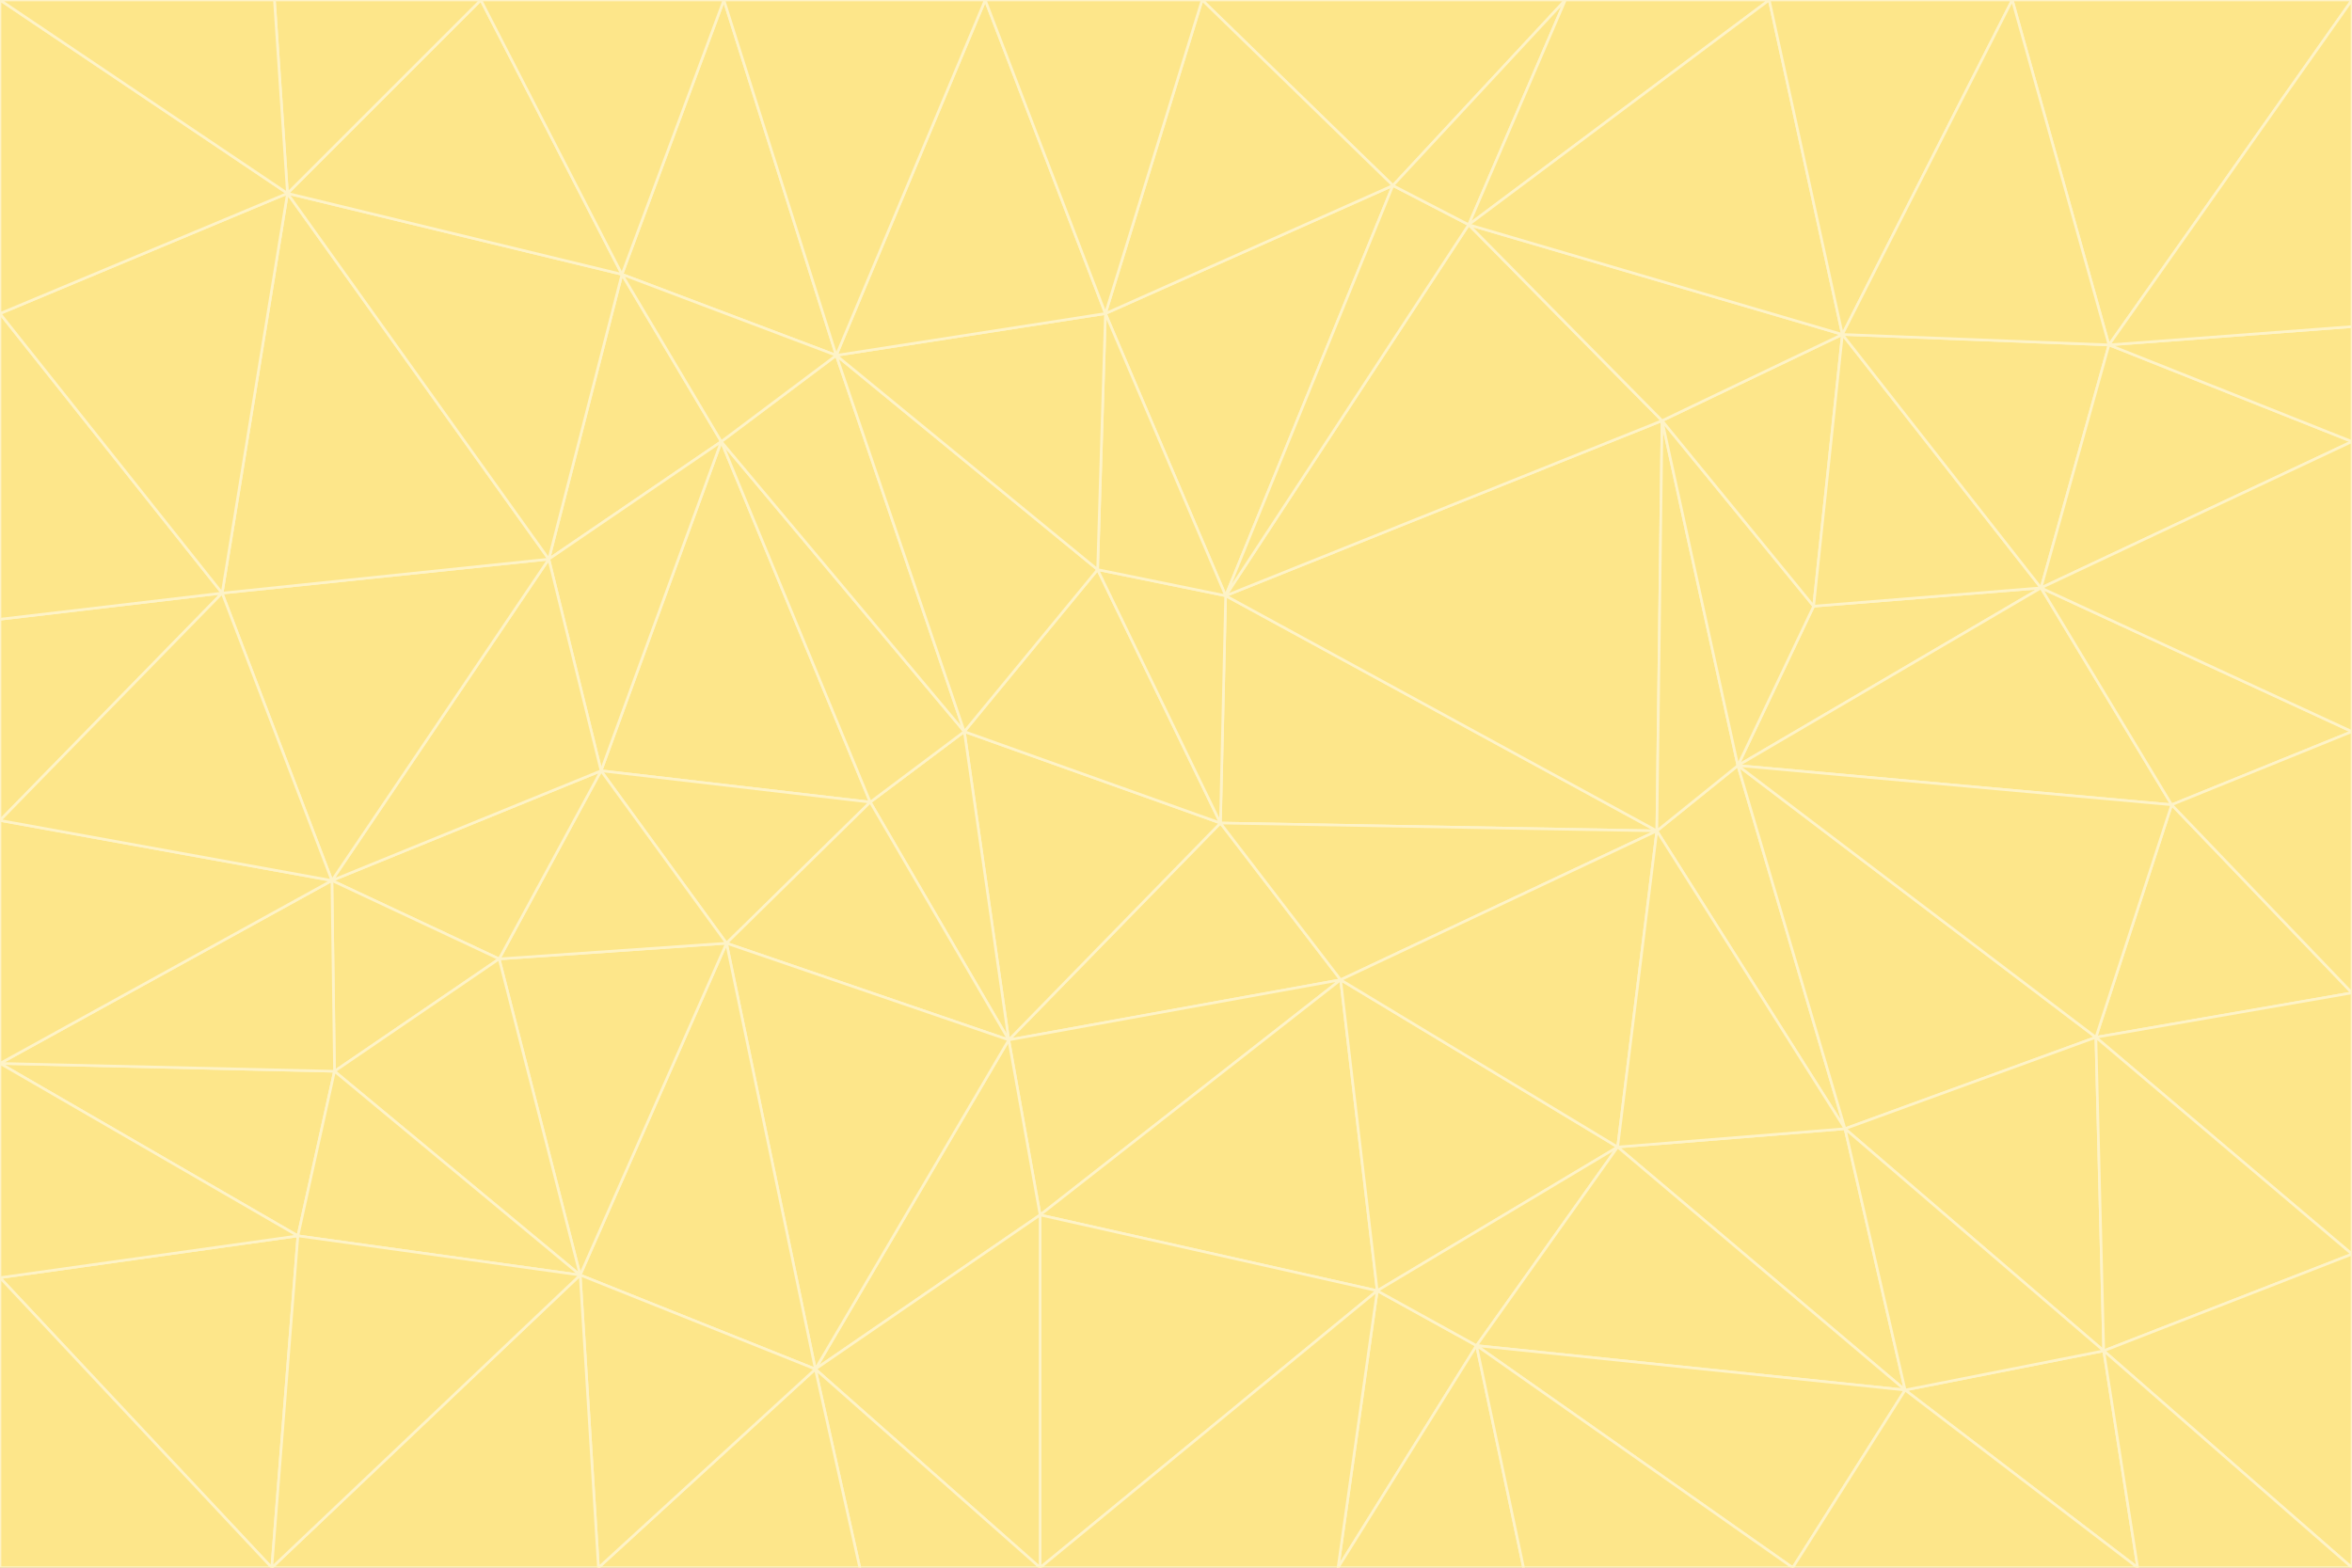 <svg id="visual" viewBox="0 0 900 600" width="900" height="600" xmlns="http://www.w3.org/2000/svg" xmlns:xlink="http://www.w3.org/1999/xlink" version="1.1"><rect x="0" y="0" width="900" height="600" fill="#333333" stroke="none"/><g stroke-width="1" stroke-linejoin="bevel"><path d="M467 315L386 398L513 375Z" fill="#fde68a" stroke="#fef3c7"></path><path d="M386 398L398 465L513 375Z" fill="#fde68a" stroke="#fef3c7"></path><path d="M467 315L369 280L386 398Z" fill="#fde68a" stroke="#fef3c7"></path><path d="M369 280L333 307L386 398Z" fill="#fde68a" stroke="#fef3c7"></path><path d="M386 398L312 524L398 465Z" fill="#fde68a" stroke="#fef3c7"></path><path d="M398 465L527 494L513 375Z" fill="#fde68a" stroke="#fef3c7"></path><path d="M634 318L469 228L467 315Z" fill="#fde68a" stroke="#fef3c7"></path><path d="M467 315L420 218L369 280Z" fill="#fde68a" stroke="#fef3c7"></path><path d="M469 228L420 218L467 315Z" fill="#fde68a" stroke="#fef3c7"></path><path d="M276 169L230 295L333 307Z" fill="#fde68a" stroke="#fef3c7"></path><path d="M230 295L278 361L333 307Z" fill="#fde68a" stroke="#fef3c7"></path><path d="M333 307L278 361L386 398Z" fill="#fde68a" stroke="#fef3c7"></path><path d="M512 600L565 515L527 494Z" fill="#fde68a" stroke="#fef3c7"></path><path d="M527 494L619 439L513 375Z" fill="#fde68a" stroke="#fef3c7"></path><path d="M513 375L634 318L467 315Z" fill="#fde68a" stroke="#fef3c7"></path><path d="M565 515L619 439L527 494Z" fill="#fde68a" stroke="#fef3c7"></path><path d="M619 439L634 318L513 375Z" fill="#fde68a" stroke="#fef3c7"></path><path d="M278 361L312 524L386 398Z" fill="#fde68a" stroke="#fef3c7"></path><path d="M398 465L398 600L527 494Z" fill="#fde68a" stroke="#fef3c7"></path><path d="M312 524L398 600L398 465Z" fill="#fde68a" stroke="#fef3c7"></path><path d="M398 600L512 600L527 494Z" fill="#fde68a" stroke="#fef3c7"></path><path d="M729 532L706 432L619 439Z" fill="#fde68a" stroke="#fef3c7"></path><path d="M276 169L333 307L369 280Z" fill="#fde68a" stroke="#fef3c7"></path><path d="M278 361L222 488L312 524Z" fill="#fde68a" stroke="#fef3c7"></path><path d="M706 432L665 293L634 318Z" fill="#fde68a" stroke="#fef3c7"></path><path d="M634 318L636 161L469 228Z" fill="#fde68a" stroke="#fef3c7"></path><path d="M191 367L222 488L278 361Z" fill="#fde68a" stroke="#fef3c7"></path><path d="M312 524L329 600L398 600Z" fill="#fde68a" stroke="#fef3c7"></path><path d="M229 600L329 600L312 524Z" fill="#fde68a" stroke="#fef3c7"></path><path d="M230 295L191 367L278 361Z" fill="#fde68a" stroke="#fef3c7"></path><path d="M533 71L423 120L469 228Z" fill="#fde68a" stroke="#fef3c7"></path><path d="M469 228L423 120L420 218Z" fill="#fde68a" stroke="#fef3c7"></path><path d="M320 136L276 169L369 280Z" fill="#fde68a" stroke="#fef3c7"></path><path d="M512 600L583 600L565 515Z" fill="#fde68a" stroke="#fef3c7"></path><path d="M619 439L706 432L634 318Z" fill="#fde68a" stroke="#fef3c7"></path><path d="M729 532L619 439L565 515Z" fill="#fde68a" stroke="#fef3c7"></path><path d="M320 136L369 280L420 218Z" fill="#fde68a" stroke="#fef3c7"></path><path d="M230 295L127 337L191 367Z" fill="#fde68a" stroke="#fef3c7"></path><path d="M423 120L320 136L420 218Z" fill="#fde68a" stroke="#fef3c7"></path><path d="M781 225L694 232L665 293Z" fill="#fde68a" stroke="#fef3c7"></path><path d="M665 293L636 161L634 318Z" fill="#fde68a" stroke="#fef3c7"></path><path d="M694 232L636 161L665 293Z" fill="#fde68a" stroke="#fef3c7"></path><path d="M238 105L210 214L276 169Z" fill="#fde68a" stroke="#fef3c7"></path><path d="M276 169L210 214L230 295Z" fill="#fde68a" stroke="#fef3c7"></path><path d="M222 488L229 600L312 524Z" fill="#fde68a" stroke="#fef3c7"></path><path d="M104 600L229 600L222 488Z" fill="#fde68a" stroke="#fef3c7"></path><path d="M636 161L562 86L469 228Z" fill="#fde68a" stroke="#fef3c7"></path><path d="M277 0L238 105L320 136Z" fill="#fde68a" stroke="#fef3c7"></path><path d="M562 86L533 71L469 228Z" fill="#fde68a" stroke="#fef3c7"></path><path d="M686 600L729 532L565 515Z" fill="#fde68a" stroke="#fef3c7"></path><path d="M706 432L802 397L665 293Z" fill="#fde68a" stroke="#fef3c7"></path><path d="M127 337L128 410L191 367Z" fill="#fde68a" stroke="#fef3c7"></path><path d="M191 367L128 410L222 488Z" fill="#fde68a" stroke="#fef3c7"></path><path d="M210 214L127 337L230 295Z" fill="#fde68a" stroke="#fef3c7"></path><path d="M583 600L686 600L565 515Z" fill="#fde68a" stroke="#fef3c7"></path><path d="M377 0L320 136L423 120Z" fill="#fde68a" stroke="#fef3c7"></path><path d="M320 136L238 105L276 169Z" fill="#fde68a" stroke="#fef3c7"></path><path d="M210 214L85 227L127 337Z" fill="#fde68a" stroke="#fef3c7"></path><path d="M0 407L114 473L128 410Z" fill="#fde68a" stroke="#fef3c7"></path><path d="M128 410L114 473L222 488Z" fill="#fde68a" stroke="#fef3c7"></path><path d="M805 517L802 397L706 432Z" fill="#fde68a" stroke="#fef3c7"></path><path d="M694 232L705 128L636 161Z" fill="#fde68a" stroke="#fef3c7"></path><path d="M636 161L705 128L562 86Z" fill="#fde68a" stroke="#fef3c7"></path><path d="M599 0L460 0L533 71Z" fill="#fde68a" stroke="#fef3c7"></path><path d="M781 225L705 128L694 232Z" fill="#fde68a" stroke="#fef3c7"></path><path d="M831 308L781 225L665 293Z" fill="#fde68a" stroke="#fef3c7"></path><path d="M599 0L533 71L562 86Z" fill="#fde68a" stroke="#fef3c7"></path><path d="M533 71L460 0L423 120Z" fill="#fde68a" stroke="#fef3c7"></path><path d="M818 600L805 517L729 532Z" fill="#fde68a" stroke="#fef3c7"></path><path d="M729 532L805 517L706 432Z" fill="#fde68a" stroke="#fef3c7"></path><path d="M460 0L377 0L423 120Z" fill="#fde68a" stroke="#fef3c7"></path><path d="M900 380L831 308L802 397Z" fill="#fde68a" stroke="#fef3c7"></path><path d="M802 397L831 308L665 293Z" fill="#fde68a" stroke="#fef3c7"></path><path d="M110 74L85 227L210 214Z" fill="#fde68a" stroke="#fef3c7"></path><path d="M127 337L0 407L128 410Z" fill="#fde68a" stroke="#fef3c7"></path><path d="M677 0L599 0L562 86Z" fill="#fde68a" stroke="#fef3c7"></path><path d="M0 489L104 600L114 473Z" fill="#fde68a" stroke="#fef3c7"></path><path d="M114 473L104 600L222 488Z" fill="#fde68a" stroke="#fef3c7"></path><path d="M377 0L277 0L320 136Z" fill="#fde68a" stroke="#fef3c7"></path><path d="M238 105L110 74L210 214Z" fill="#fde68a" stroke="#fef3c7"></path><path d="M686 600L818 600L729 532Z" fill="#fde68a" stroke="#fef3c7"></path><path d="M900 480L900 380L802 397Z" fill="#fde68a" stroke="#fef3c7"></path><path d="M781 225L807 132L705 128Z" fill="#fde68a" stroke="#fef3c7"></path><path d="M705 128L677 0L562 86Z" fill="#fde68a" stroke="#fef3c7"></path><path d="M900 169L807 132L781 225Z" fill="#fde68a" stroke="#fef3c7"></path><path d="M770 0L677 0L705 128Z" fill="#fde68a" stroke="#fef3c7"></path><path d="M0 314L0 407L127 337Z" fill="#fde68a" stroke="#fef3c7"></path><path d="M900 480L802 397L805 517Z" fill="#fde68a" stroke="#fef3c7"></path><path d="M831 308L900 280L781 225Z" fill="#fde68a" stroke="#fef3c7"></path><path d="M0 237L0 314L85 227Z" fill="#fde68a" stroke="#fef3c7"></path><path d="M85 227L0 314L127 337Z" fill="#fde68a" stroke="#fef3c7"></path><path d="M184 0L110 74L238 105Z" fill="#fde68a" stroke="#fef3c7"></path><path d="M277 0L184 0L238 105Z" fill="#fde68a" stroke="#fef3c7"></path><path d="M0 407L0 489L114 473Z" fill="#fde68a" stroke="#fef3c7"></path><path d="M900 380L900 280L831 308Z" fill="#fde68a" stroke="#fef3c7"></path><path d="M900 600L900 480L805 517Z" fill="#fde68a" stroke="#fef3c7"></path><path d="M0 120L0 237L85 227Z" fill="#fde68a" stroke="#fef3c7"></path><path d="M900 0L770 0L807 132Z" fill="#fde68a" stroke="#fef3c7"></path><path d="M807 132L770 0L705 128Z" fill="#fde68a" stroke="#fef3c7"></path><path d="M900 280L900 169L781 225Z" fill="#fde68a" stroke="#fef3c7"></path><path d="M0 489L0 600L104 600Z" fill="#fde68a" stroke="#fef3c7"></path><path d="M818 600L900 600L805 517Z" fill="#fde68a" stroke="#fef3c7"></path><path d="M184 0L105 0L110 74Z" fill="#fde68a" stroke="#fef3c7"></path><path d="M110 74L0 120L85 227Z" fill="#fde68a" stroke="#fef3c7"></path><path d="M0 0L0 120L110 74Z" fill="#fde68a" stroke="#fef3c7"></path><path d="M900 169L900 125L807 132Z" fill="#fde68a" stroke="#fef3c7"></path><path d="M105 0L0 0L110 74Z" fill="#fde68a" stroke="#fef3c7"></path><path d="M900 125L900 0L807 132Z" fill="#fde68a" stroke="#fef3c7"></path></g></svg>